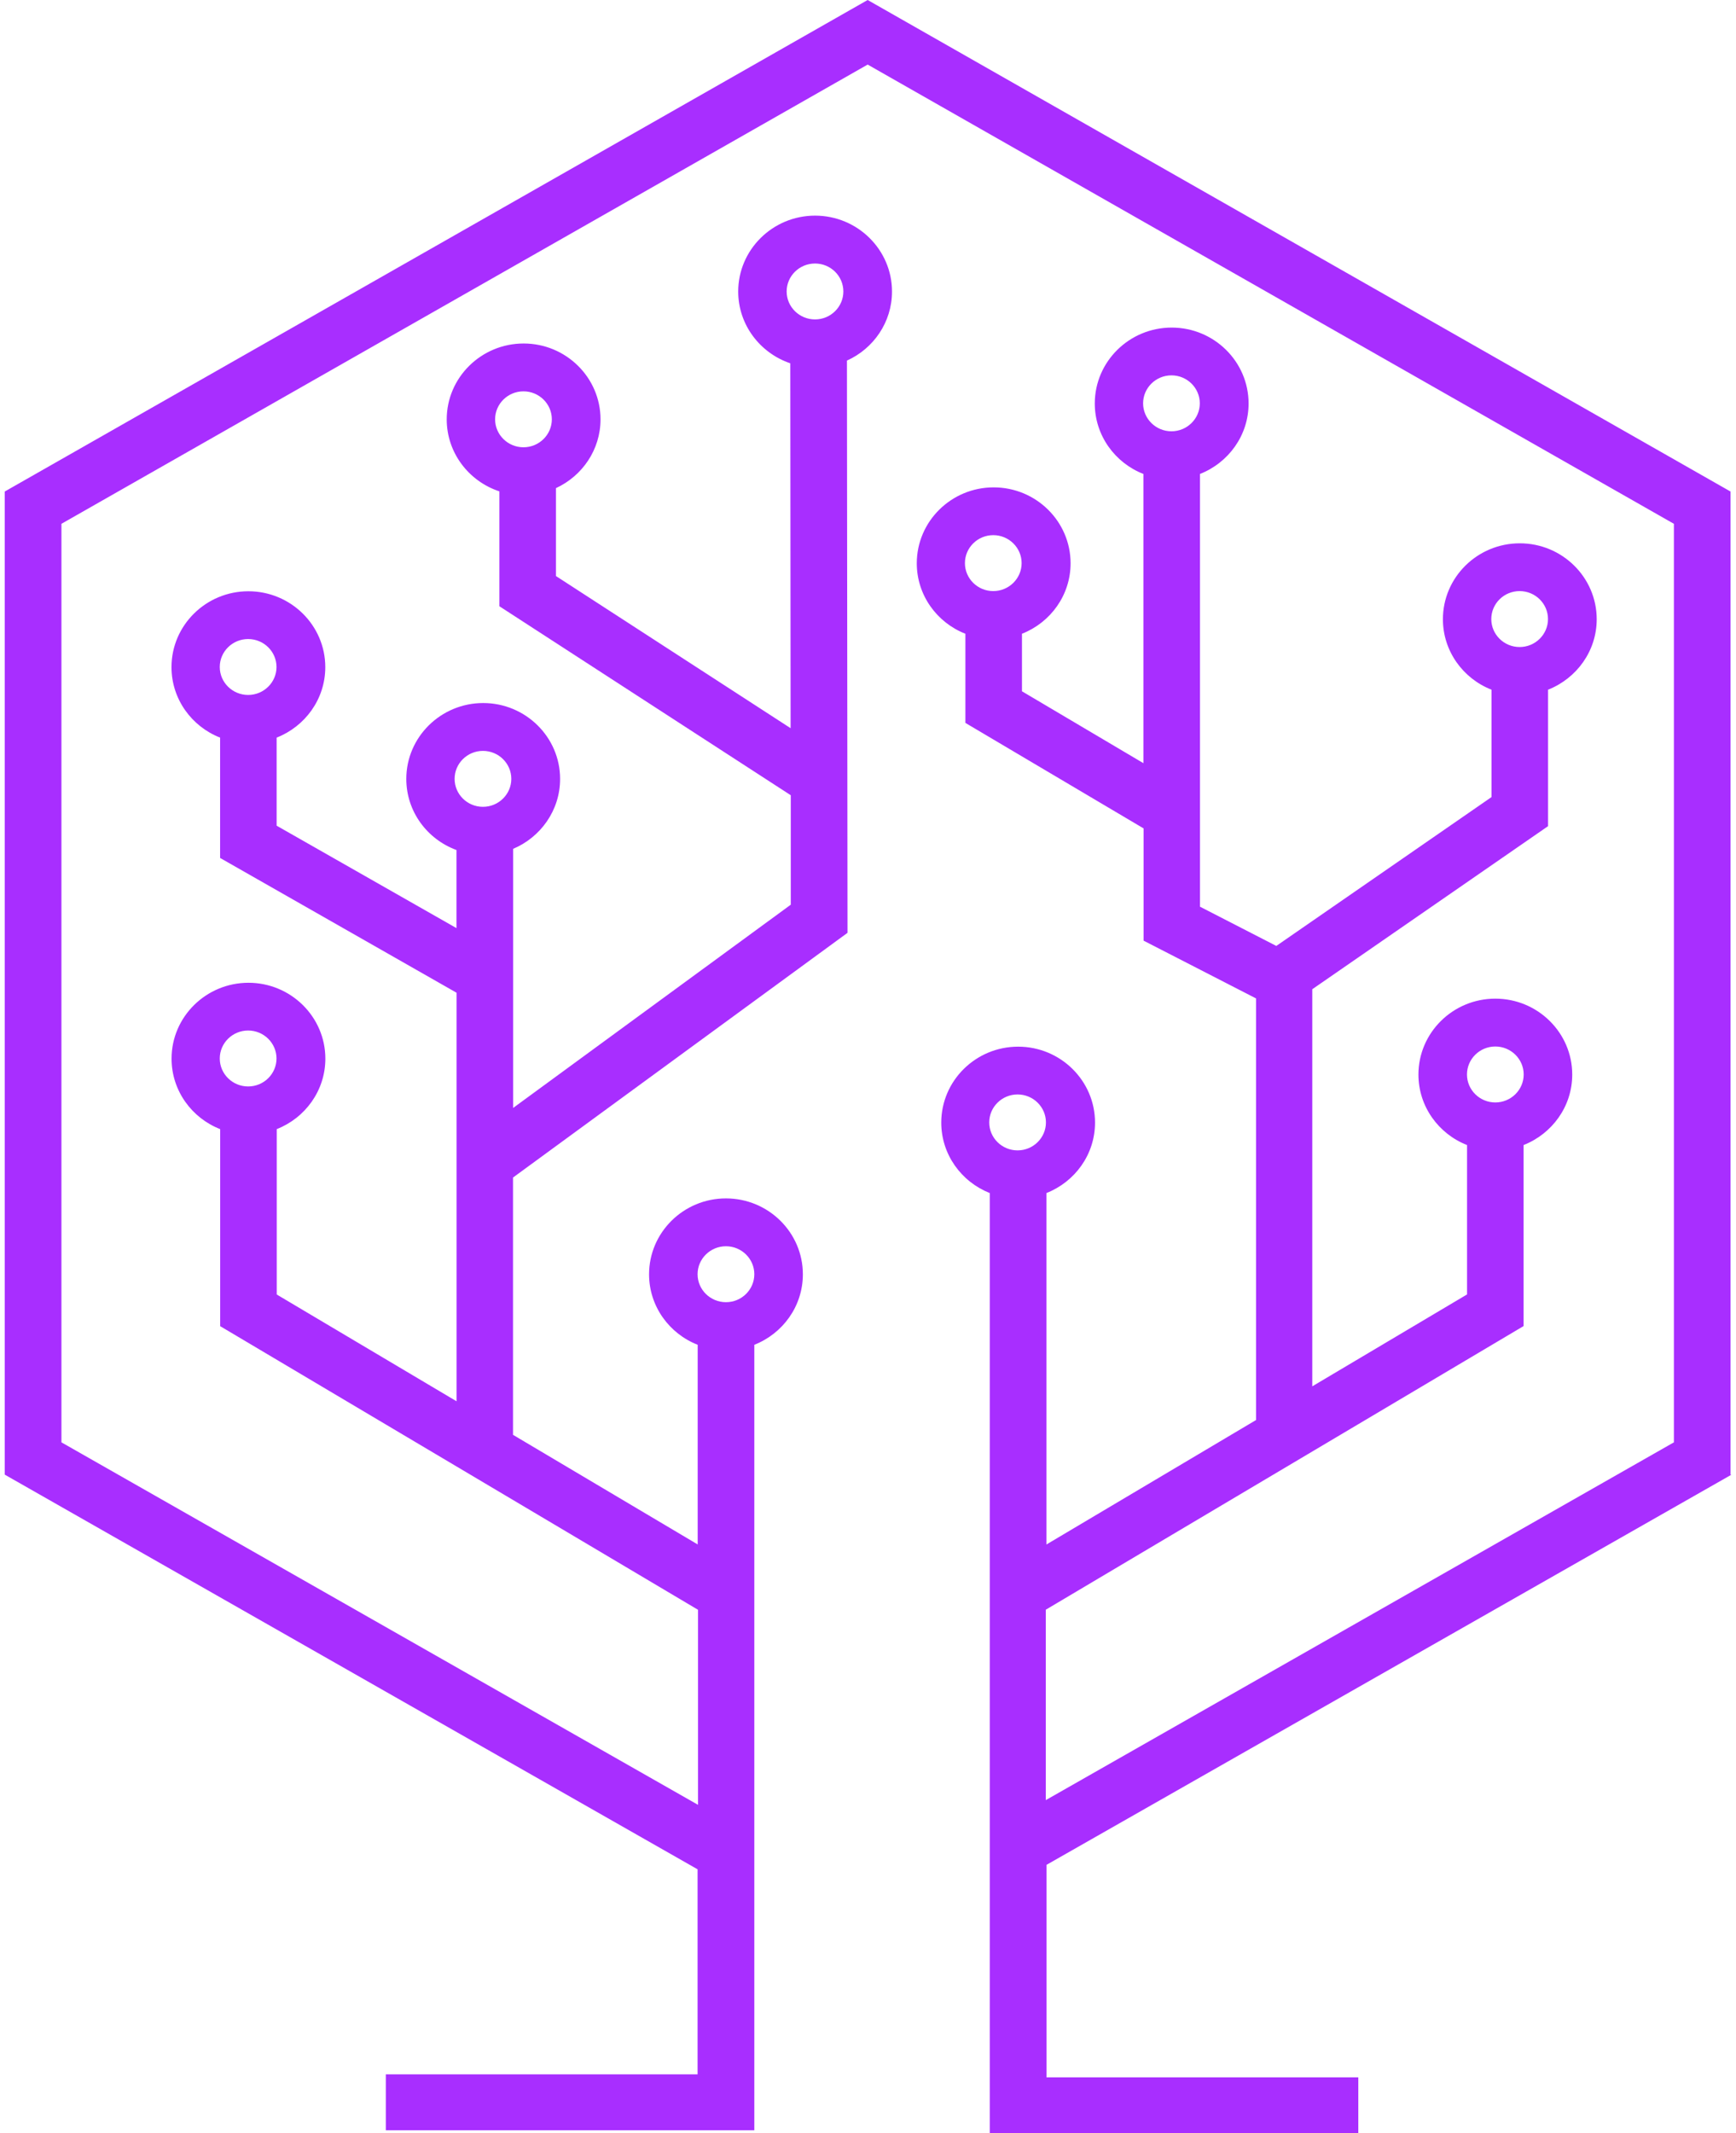 <svg xmlns="http://www.w3.org/2000/svg" width="70" height="86" viewBox="0 0 51 63" fill="none">
  <path
    d="M50.978 43.548V14.516L25.49 0L0 14.516V43.548L20.466 55.204V61.259H11.257V62.91H22.142V39.714C22.982 39.383 23.576 38.576 23.576 37.633C23.576 36.396 22.556 35.391 21.304 35.391C20.052 35.391 19.033 36.396 19.033 37.633C19.033 38.576 19.629 39.386 20.469 39.714V45.61L15.014 42.373V34.775L24.895 27.548L24.878 10.649C25.663 10.295 26.209 9.516 26.209 8.61C26.209 7.374 25.189 6.368 23.937 6.368C22.685 6.368 21.666 7.374 21.666 8.61C21.666 9.592 22.312 10.427 23.205 10.729L23.214 21.505L16.283 17.012V14.415C17.058 14.058 17.599 13.282 17.599 12.385C17.599 11.149 16.579 10.144 15.328 10.144C14.076 10.144 13.056 11.149 13.056 12.385C13.056 13.374 13.71 14.214 14.612 14.511V17.904L23.219 23.485V26.717L15.017 32.72V25.068C15.83 24.726 16.405 23.931 16.405 23.003C16.405 21.767 15.385 20.762 14.133 20.762C12.882 20.762 11.862 21.767 11.862 23.003C11.862 23.966 12.479 24.785 13.344 25.103V27.409L8.032 24.384V21.783C8.873 21.453 9.469 20.646 9.469 19.702C9.469 18.466 8.449 17.461 7.197 17.461C5.945 17.461 4.926 18.466 4.926 19.702C4.926 20.646 5.522 21.455 6.362 21.783V25.337L13.346 29.317V41.382L8.035 38.229V33.345C8.875 33.015 9.471 32.208 9.471 31.264C9.471 30.028 8.451 29.023 7.2 29.023C5.948 29.023 4.928 30.028 4.928 31.264C4.928 32.208 5.524 33.017 6.364 33.345V39.164L20.479 47.54V53.3L1.675 42.595V15.469L25.49 1.907L49.305 15.469V42.595L30.751 53.161V47.538L44.865 39.161V33.815C45.706 33.484 46.302 32.677 46.302 31.734C46.302 30.497 45.282 29.492 44.03 29.492C42.778 29.492 41.759 30.497 41.759 31.734C41.759 32.677 42.355 33.487 43.195 33.815V38.227L38.623 40.941V29.214L45.588 24.398V20.368C46.428 20.037 47.025 19.23 47.025 18.287C47.025 17.05 46.005 16.045 44.753 16.045C43.501 16.045 42.482 17.05 42.482 18.287C42.482 19.23 43.078 20.04 43.918 20.368V23.539L37.561 27.935L35.306 26.776V13.997C36.146 13.666 36.742 12.86 36.742 11.916C36.742 10.679 35.722 9.674 34.471 9.674C33.219 9.674 32.199 10.679 32.199 11.916C32.199 12.86 32.795 13.669 33.635 13.997V22.538L30.048 20.415V18.716C30.888 18.386 31.484 17.579 31.484 16.635C31.484 15.398 30.464 14.393 29.212 14.393C27.96 14.393 26.941 15.398 26.941 16.635C26.941 17.579 27.537 18.388 28.377 18.716V21.349L33.64 24.464V27.779L36.962 29.485V41.936L30.77 45.612V35.233C31.61 34.903 32.206 34.096 32.206 33.152C32.206 31.915 31.187 30.91 29.935 30.91C28.683 30.91 27.664 31.915 27.664 33.152C27.664 34.096 28.26 34.903 29.097 35.233V63H39.983V61.348H30.773V55.072L51 43.553L50.978 43.548ZM15.323 11.557C15.785 11.557 16.161 11.928 16.161 12.383C16.161 12.838 15.785 13.209 15.323 13.209C14.861 13.209 14.485 12.838 14.485 12.383C14.485 11.928 14.861 11.557 15.323 11.557ZM23.935 7.782C24.397 7.782 24.772 8.152 24.772 8.608C24.772 9.063 24.397 9.433 23.935 9.433C23.473 9.433 23.097 9.063 23.097 8.608C23.097 8.152 23.473 7.782 23.935 7.782ZM7.19 18.872C7.652 18.872 8.028 19.242 8.028 19.698C8.028 20.153 7.652 20.523 7.19 20.523C6.728 20.523 6.352 20.153 6.352 19.698C6.352 19.242 6.728 18.872 7.19 18.872ZM14.126 22.175C14.588 22.175 14.964 22.546 14.964 23.001C14.964 23.456 14.588 23.827 14.126 23.827C13.664 23.827 13.289 23.456 13.289 23.001C13.289 22.546 13.664 22.175 14.126 22.175ZM7.19 30.433C7.652 30.433 8.028 30.804 8.028 31.259C8.028 31.715 7.652 32.085 7.19 32.085C6.728 32.085 6.352 31.715 6.352 31.259C6.352 30.804 6.728 30.433 7.19 30.433ZM21.304 36.804C21.766 36.804 22.142 37.175 22.142 37.63C22.142 38.086 21.766 38.456 21.304 38.456C20.842 38.456 20.466 38.086 20.466 37.63C20.466 37.175 20.842 36.804 21.304 36.804ZM44.03 30.905C44.492 30.905 44.868 31.276 44.868 31.731C44.868 32.187 44.492 32.557 44.03 32.557C43.568 32.557 43.193 32.187 43.193 31.731C43.193 31.276 43.568 30.905 44.03 30.905ZM44.748 17.456C45.21 17.456 45.586 17.826 45.586 18.282C45.586 18.737 45.21 19.108 44.748 19.108C44.286 19.108 43.911 18.737 43.911 18.282C43.911 17.826 44.286 17.456 44.748 17.456ZM29.2 15.804C29.662 15.804 30.038 16.175 30.038 16.63C30.038 17.085 29.662 17.456 29.2 17.456C28.738 17.456 28.363 17.085 28.363 16.63C28.363 16.175 28.738 15.804 29.2 15.804ZM34.464 11.085C34.925 11.085 35.301 11.456 35.301 11.911C35.301 12.366 34.925 12.737 34.464 12.737C34.002 12.737 33.626 12.366 33.626 11.911C33.626 11.456 34.002 11.085 34.464 11.085ZM29.918 32.321C30.38 32.321 30.756 32.692 30.756 33.147C30.756 33.602 30.38 33.973 29.918 33.973C29.456 33.973 29.081 33.602 29.081 33.147C29.081 32.692 29.456 32.321 29.918 32.321Z"
    fill="#A82EFF" />
</svg>